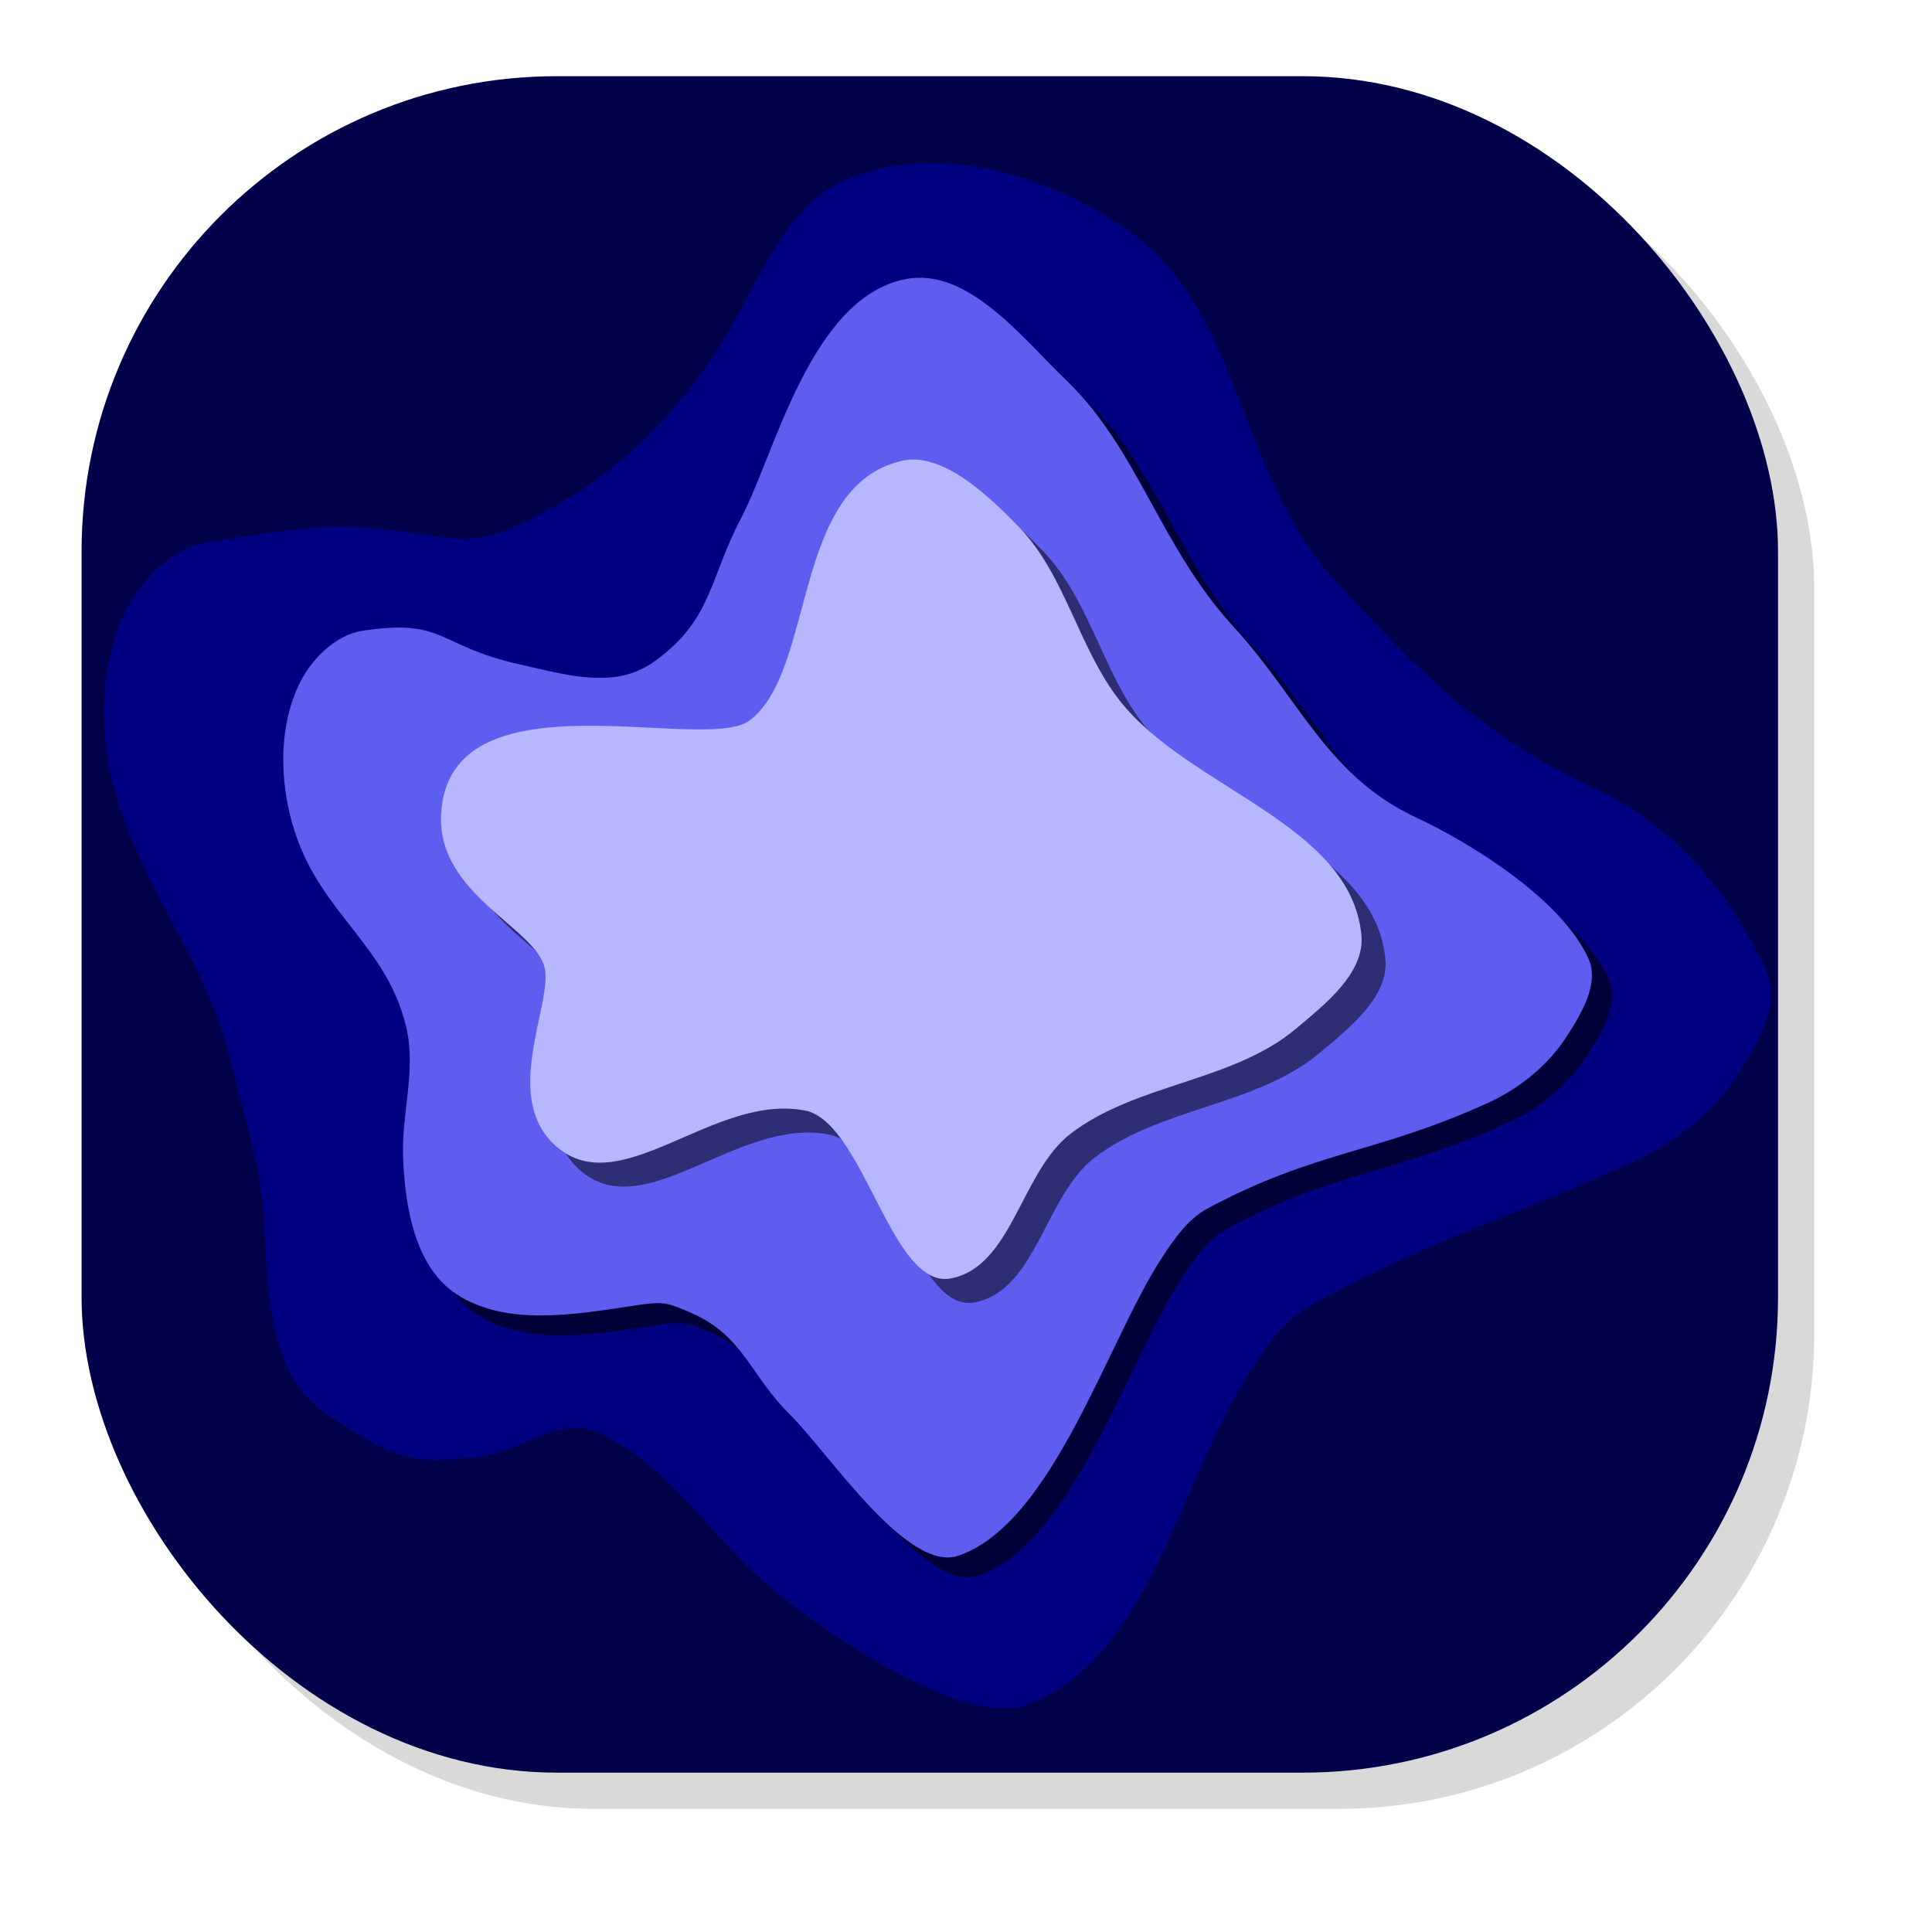 <?xml version="1.0" encoding="UTF-8" standalone="no"?>
<!-- Created with Inkscape (http://www.inkscape.org/) -->

<svg
   width="256mm"
   height="256mm"
   viewBox="0 0 256 256"
   version="1.1"
   id="svg5"
   inkscape:version="1.3.1 (9b9bdc1480, 2023-11-25, custom)"
   sodipodi:docname="logo.svg"
   xml:space="preserve"
   xmlns:inkscape="http://www.inkscape.org/namespaces/inkscape"
   xmlns:sodipodi="http://sodipodi.sourceforge.net/DTD/sodipodi-0.dtd"
   xmlns="http://www.w3.org/2000/svg"
   xmlns:svg="http://www.w3.org/2000/svg"><sodipodi:namedview
     id="namedview7"
     pagecolor="#ffffff"
     bordercolor="#000000"
     borderopacity="0.25"
     inkscape:showpageshadow="2"
     inkscape:pageopacity="0.0"
     inkscape:pagecheckerboard="0"
     inkscape:deskcolor="#d1d1d1"
     inkscape:document-units="mm"
     showgrid="false"
     inkscape:zoom="0.32346812"
     inkscape:cx="-1519.4697"
     inkscape:cy="1502.4665"
     inkscape:window-width="3840"
     inkscape:window-height="2096"
     inkscape:window-x="0"
     inkscape:window-y="27"
     inkscape:window-maximized="1"
     inkscape:current-layer="layer1" /><defs
     id="defs2"><filter
       inkscape:collect="always"
       style="color-interpolation-filters:sRGB"
       id="filter7111"
       x="-0.066"
       y="-0.066"
       width="1.133"
       height="1.133"><feGaussianBlur
         inkscape:collect="always"
         stdDeviation="1.369"
         id="feGaussianBlur7113" /></filter></defs><g
     inkscape:label="Layer 1"
     inkscape:groupmode="layer"
     id="layer1"><rect
       style="opacity:0.385;fill:#000000;fill-opacity:1;stroke-width:0.769;filter:url(#filter7111)"
       id="rect393"
       width="49.601"
       height="49.601"
       x="10.124"
       y="10.124"
       ry="13.898"
       transform="matrix(4.532,0,0,4.532,-30.277,-30.99)" /><rect
       style="opacity:0.994;fill:#00004a;fill-opacity:1;stroke-width:3.485"
       id="rect395"
       width="224.789"
       height="224.789"
       x="10.809"
       y="10.096"
       ry="62.982" /><path
       style="opacity:1;fill:#000080;fill-opacity:1;stroke:none;stroke-width:9.891;stroke-linecap:round;stroke-linejoin:round;stroke-dasharray:none;stroke-opacity:1"
       d="m 114.821,22.842 c -7.827,2.411 -10.837,7.047 -16.628,18.087 -5.726,10.916 -14.567,20.802 -25.453,26.585 -4.961,2.636 -8.856,4.572 -14.4,3.66 -14.227,-2.34 -16.511,-1.499 -30.764,0.678 -4.846,0.74 -9.115,5.115 -11.172,9.565 -3.759,8.135 -3.2,18.483 -0.081,26.884 4.878,13.136 11.266,19.759 14.54,33.383 1.828,7.605 3.888,13.345 4.184,21.161 0.324,8.549 0.881,19.674 8.027,24.377 8.629,5.679 10.847,7.214 21.062,5.678 5.014,-0.754 10.25,-5.245 14.877,-3.171 8.863,3.971 13.13,11.063 20.044,17.884 6.694,6.605 27.863,21.403 36.762,18.364 16.382,-5.595 20.446,-29.872 29.895,-44.377 2.16,-3.315 4.575,-6.844 8.065,-8.709 18.834,-10.065 23.494,-10.209 42.919,-19.08 5.35,-2.443 10.302,-6.422 13.507,-11.353 2.566,-3.949 5.804,-9.261 3.913,-13.574 C 229.703,118.802 221.804,109.416 211.829,104.764 196.383,97.562 188.349,89.422 176.827,76.864 164.16,63.057 164.433,41.621 150.263,31.133 140.511,23.915 126.417,19.27 114.821,22.842 Z"
       id="path13"
       sodipodi:nodetypes="sssssssssssssssssssssss" /><path
       style="opacity:0.562;fill:#000000;fill-opacity:1;stroke:none;stroke-width:1.148;stroke-linecap:round;stroke-linejoin:round;stroke-dasharray:none;stroke-opacity:1"
       d="m 122.491,39.657 c -12.467,2.602 -17.17,23.099 -21.589,31.523 -4.369,8.33 -3.862,13.536 -11.474,19.061 -5.174,3.756 -11.139,1.983 -18.167,0.383 -10.727,-2.443 -9.682,-6.065 -20.557,-4.403 -3.698,0.565 -6.955,3.903 -8.524,7.298 -2.868,6.207 -2.442,14.103 -0.062,20.514 3.722,10.023 11.832,14.229 14.331,24.625 1.395,5.803 -0.619,11.417 -0.393,17.381 0.247,6.523 1.595,14.485 7.047,18.074 6.584,4.333 15.723,2.716 23.518,1.543 3.826,-0.575 4.269,-0.541 7.799,1.041 6.763,3.03 7.634,8.197 12.91,13.402 5.108,5.04 15.511,21.007 22.302,18.688 12.5,-4.269 19.707,-28.329 26.917,-39.397 1.648,-2.53 3.491,-5.222 6.154,-6.645 14.371,-7.68 22.334,-7.217 37.156,-13.986 4.082,-1.864 7.861,-4.9 10.306,-8.663 1.958,-3.013 4.428,-7.067 2.986,-10.358 -3.371,-7.692 -15.255,-15.224 -22.867,-18.773 C 178.498,105.468 174.838,95.217 166.047,85.634 156.381,75.099 153.441,62.199 144.013,53.112 137.922,47.24 130.773,37.928 122.491,39.657 Z"
       id="path15"
       sodipodi:nodetypes="sssssssssssssssssssssss" /><path
       style="opacity:1;fill:#5d5def;fill-opacity:1;stroke:none;stroke-width:1.148;stroke-linecap:round;stroke-linejoin:round;stroke-dasharray:none;stroke-opacity:1"
       d="m 119.845,37.011 c -12.467,2.602 -17.17,23.099 -21.589,31.523 -4.369,8.33 -3.862,13.536 -11.474,19.061 -5.174,3.756 -11.139,1.983 -18.167,0.383 -10.727,-2.443 -9.682,-6.065 -20.557,-4.403 -3.698,0.565 -6.955,3.903 -8.524,7.298 -2.868,6.207 -2.442,14.103 -0.062,20.514 3.722,10.023 11.832,14.229 14.331,24.625 1.395,5.803 -0.619,11.417 -0.393,17.381 0.247,6.523 1.595,14.485 7.047,18.074 6.584,4.333 15.723,2.716 23.518,1.543 3.826,-0.575 4.269,-0.541 7.799,1.041 6.763,3.03 7.634,8.197 12.91,13.402 5.108,5.04 15.511,21.007 22.302,18.688 12.5,-4.269 19.707,-28.329 26.917,-39.397 1.648,-2.53 3.491,-5.222 6.154,-6.645 14.371,-7.68 22.334,-7.217 37.156,-13.986 4.082,-1.864 7.861,-4.9 10.306,-8.663 1.958,-3.013 4.428,-7.067 2.986,-10.358 -3.371,-7.692 -15.255,-15.224 -22.867,-18.773 -11.786,-5.496 -15.445,-15.747 -24.237,-25.33 -9.666,-10.535 -12.606,-23.435 -22.033,-32.523 -6.092,-5.872 -13.24,-15.184 -21.523,-13.455 z"
       id="path8"
       sodipodi:nodetypes="sssssssssssssssssssssss" /><path
       style="opacity:0.511;fill:#000000;fill-opacity:1;stroke:none;stroke-width:1.725;stroke-linecap:round;stroke-linejoin:round;stroke-dasharray:none;stroke-opacity:1"
       d="m 122.734,64.225 c -14.721,3.295 -11.431,27.862 -20.267,34.435 -6.021,4.479 -39.95,-6.791 -40.847,12.482 -0.491,10.557 12.511,14.945 13.726,20.286 1.068,4.695 -5.557,16.695 1.093,23.237 8.638,8.499 21.389,-7.065 33.8,-4.252 7.536,2.241 11.144,23.58 18.878,22.167 8.16,-1.491 9.32,-14.087 15.887,-19.156 8.702,-6.717 21.471,-6.866 29.889,-13.936 3.865,-3.246 9.155,-7.388 8.675,-12.413 -1.416,-14.822 -22.89,-19.375 -32.055,-31.109 -5.447,-6.974 -7.171,-16.602 -13.325,-22.962 -3.84,-3.968 -10.066,-9.986 -15.454,-8.78 z"
       id="path16"
       sodipodi:nodetypes="sssssssssssss" /><path
       style="opacity:1;fill:#b7b7ff;fill-opacity:1;stroke:none;stroke-width:1.725;stroke-linecap:round;stroke-linejoin:round;stroke-dasharray:none;stroke-opacity:1"
       d="m 119.559,61.05 c -14.721,3.295 -11.431,27.862 -20.267,34.435 -6.021,4.479 -39.95,-6.791 -40.847,12.482 -0.491,10.557 12.511,14.945 13.726,20.286 1.068,4.695 -5.557,16.695 1.093,23.237 8.638,8.499 21.389,-7.065 33.8,-4.252 7.536,2.241 11.144,23.58 18.878,22.167 8.16,-1.491 9.32,-14.087 15.887,-19.156 8.702,-6.717 21.471,-6.866 29.889,-13.936 3.865,-3.246 9.155,-7.388 8.675,-12.413 -1.416,-14.822 -22.89,-19.375 -32.055,-31.109 -5.447,-6.974 -7.171,-16.602 -13.325,-22.962 -3.84,-3.968 -10.066,-9.986 -15.454,-8.78 z"
       id="path11"
       sodipodi:nodetypes="sssssssssssss" /></g></svg>
